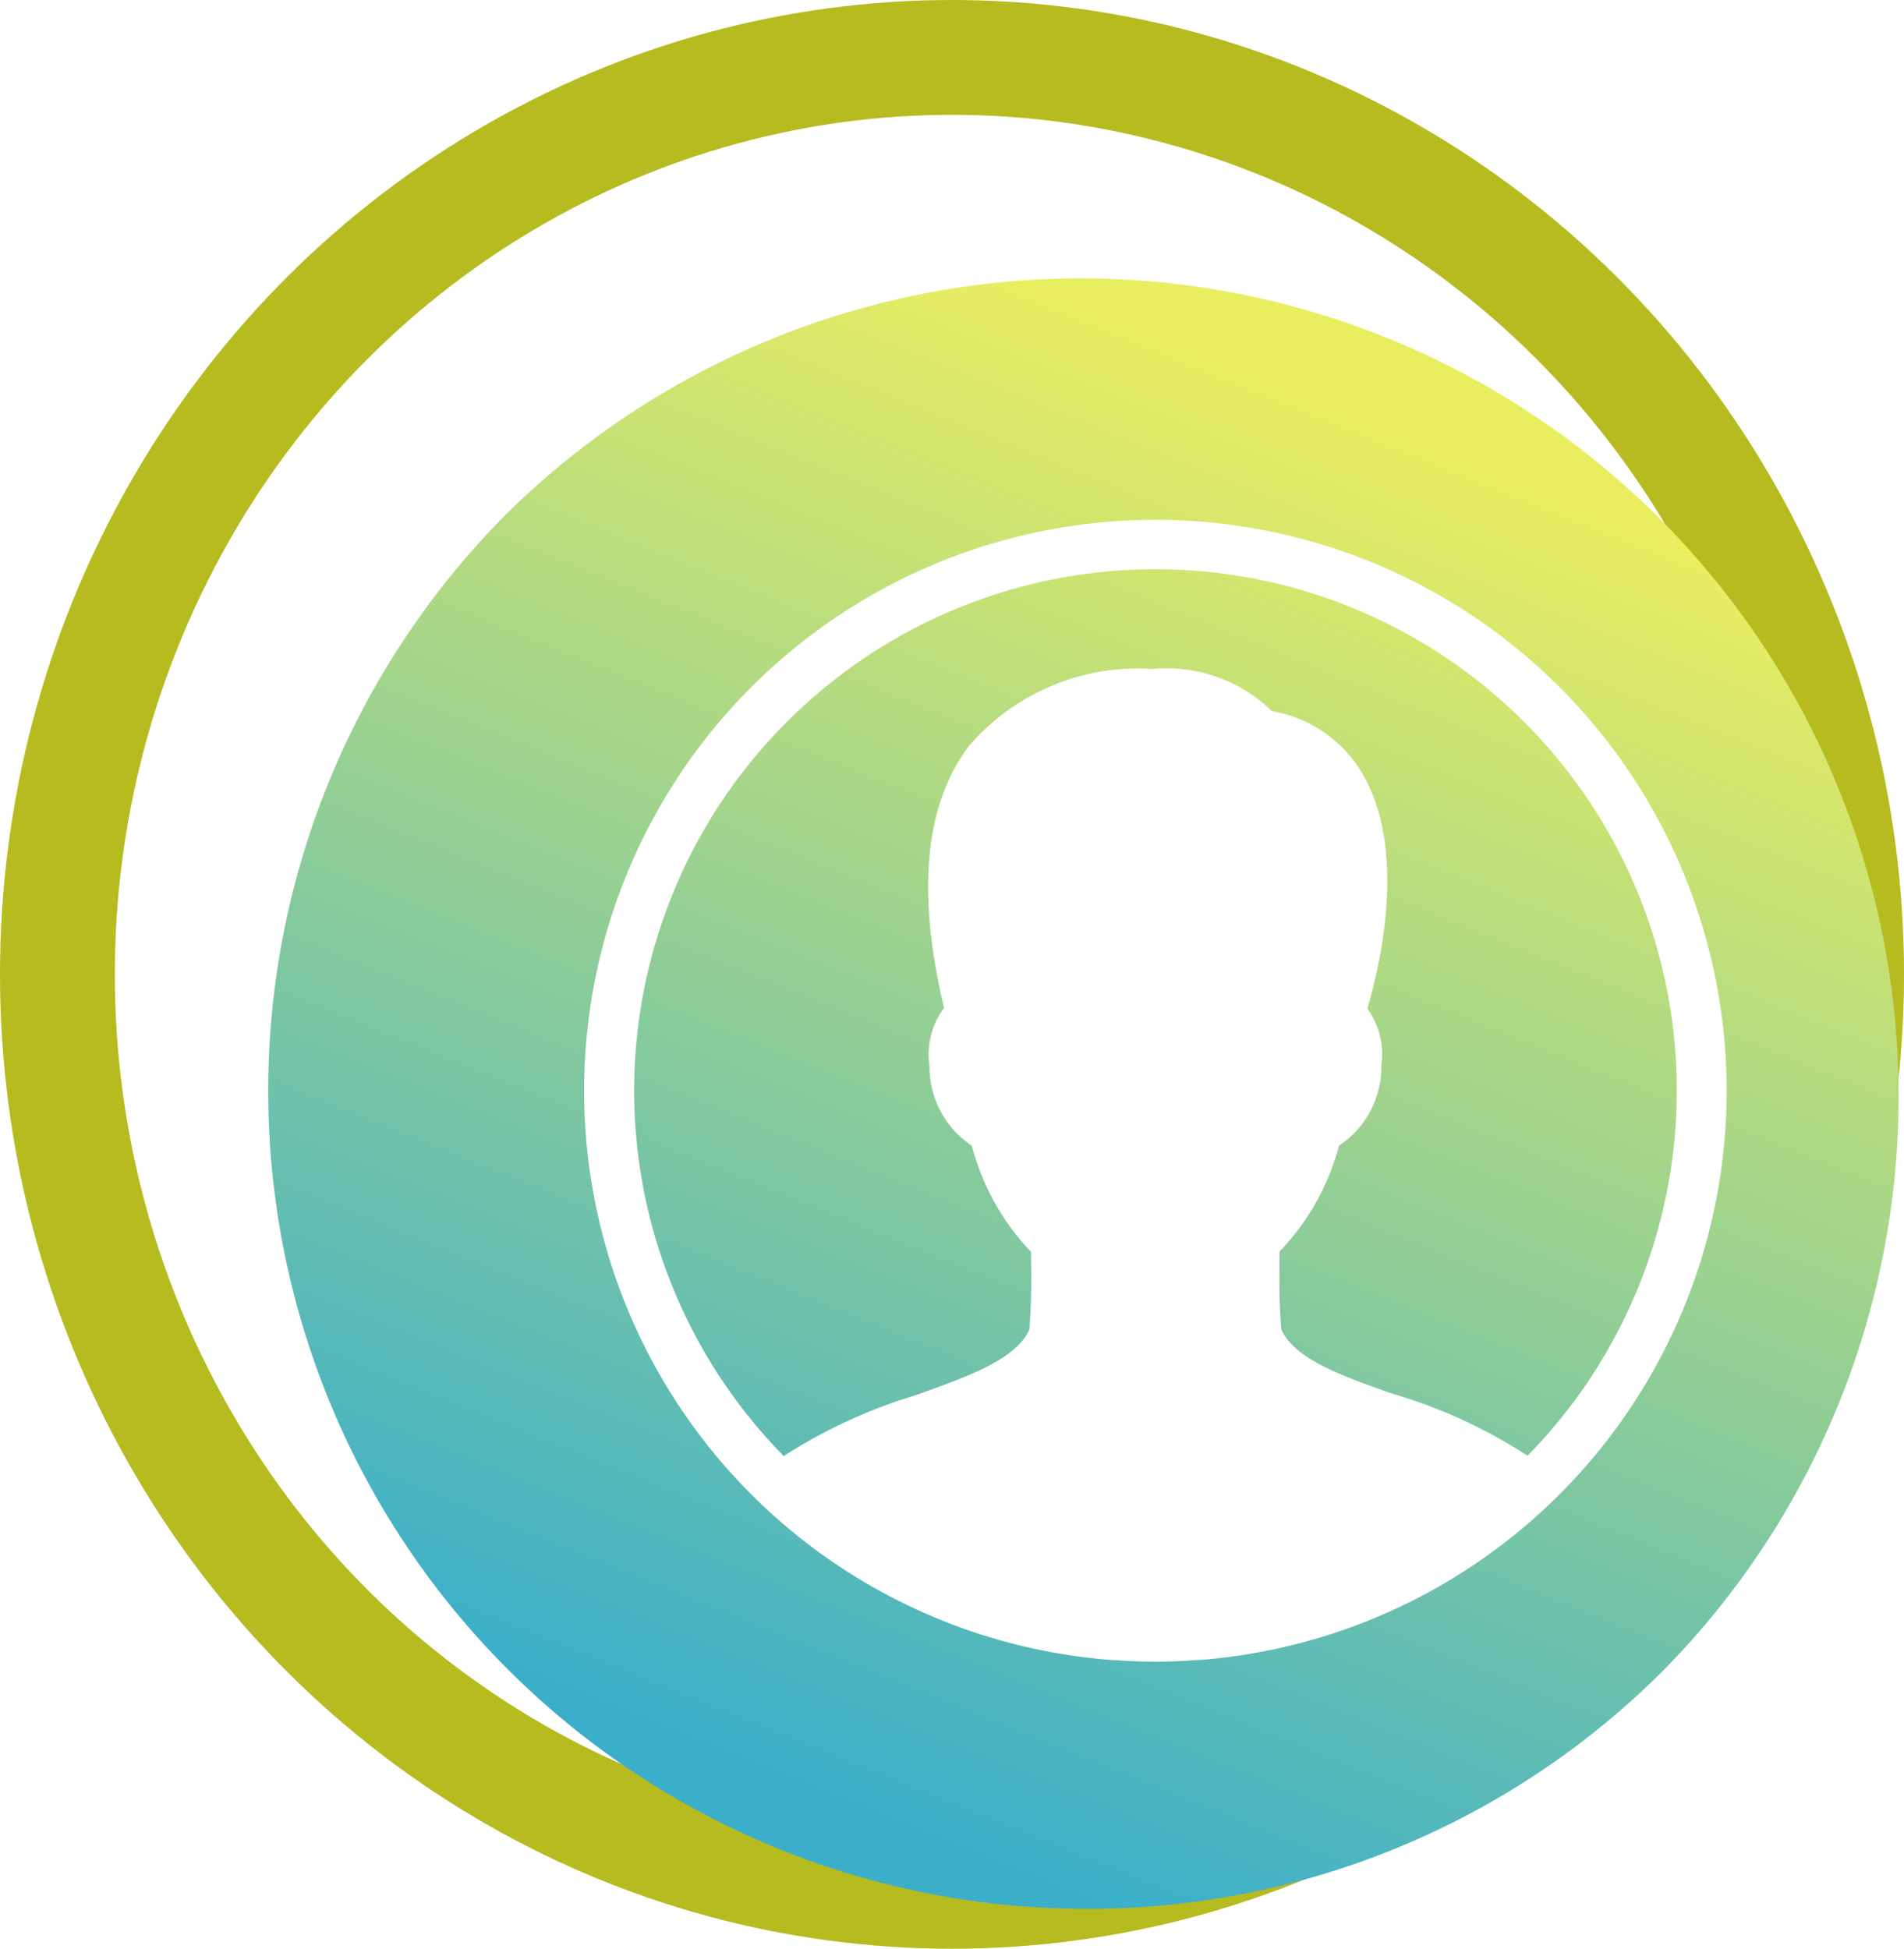 <svg xmlns="http://www.w3.org/2000/svg" xmlns:xlink="http://www.w3.org/1999/xlink" width="33.162" height="33.941" viewBox="0 0 33.162 33.941"><defs><linearGradient id="a" x1="0.844" y1="0.151" x2="0.5" y2="1" gradientUnits="objectBoundingBox"><stop offset="0" stop-color="#e9ee60"/><stop offset="1" stop-color="#3bafca"/></linearGradient></defs><g fill="none" stroke="#b6bb20" stroke-width="2"><ellipse cx="16.581" cy="16.97" rx="16.581" ry="16.97" stroke="none"/><ellipse cx="16.581" cy="16.97" rx="15.581" ry="15.97" fill="none"/></g><path d="M14.247,28.491A14.245,14.245,0,0,1,4.173,4.173,14.246,14.246,0,0,1,24.319,24.319,14.153,14.153,0,0,1,14.247,28.491ZM15.453,4.3A9.943,9.943,0,0,0,14.7,24.158h.031c.253.019.489.028.721.028s.468-.009.722-.028h.014l.017,0A9.943,9.943,0,0,0,15.453,4.3Zm-6.479,16.3h0a9.08,9.08,0,1,1,12.96,0,8.858,8.858,0,0,0-2.3-1.065l-.009,0c-.9-.315-1.744-.613-1.979-1.133-.037-.443-.035-.783-.032-1.178v-.011l0-.169A4.2,4.2,0,0,0,18.65,15.2a1.653,1.653,0,0,0,.738-1.391,1.352,1.352,0,0,0-.243-.994c.236-.81.7-2.834-.117-4.143a2.263,2.263,0,0,0-1.546-1.04,2.614,2.614,0,0,0-2.075-.734,3.874,3.874,0,0,0-3.2,1.339c-.771,1.015-.917,2.551-.435,4.564a1.343,1.343,0,0,0-.254,1.009,1.652,1.652,0,0,0,.738,1.391,4.213,4.213,0,0,0,1.031,1.849v.177a11.7,11.7,0,0,1-.03,1.179c-.236.519-1.084.821-1.982,1.139l-.016.006a9.055,9.055,0,0,0-2.286,1.059Z" transform="translate(4.671 4.754)" fill="url(#a)"/></svg>